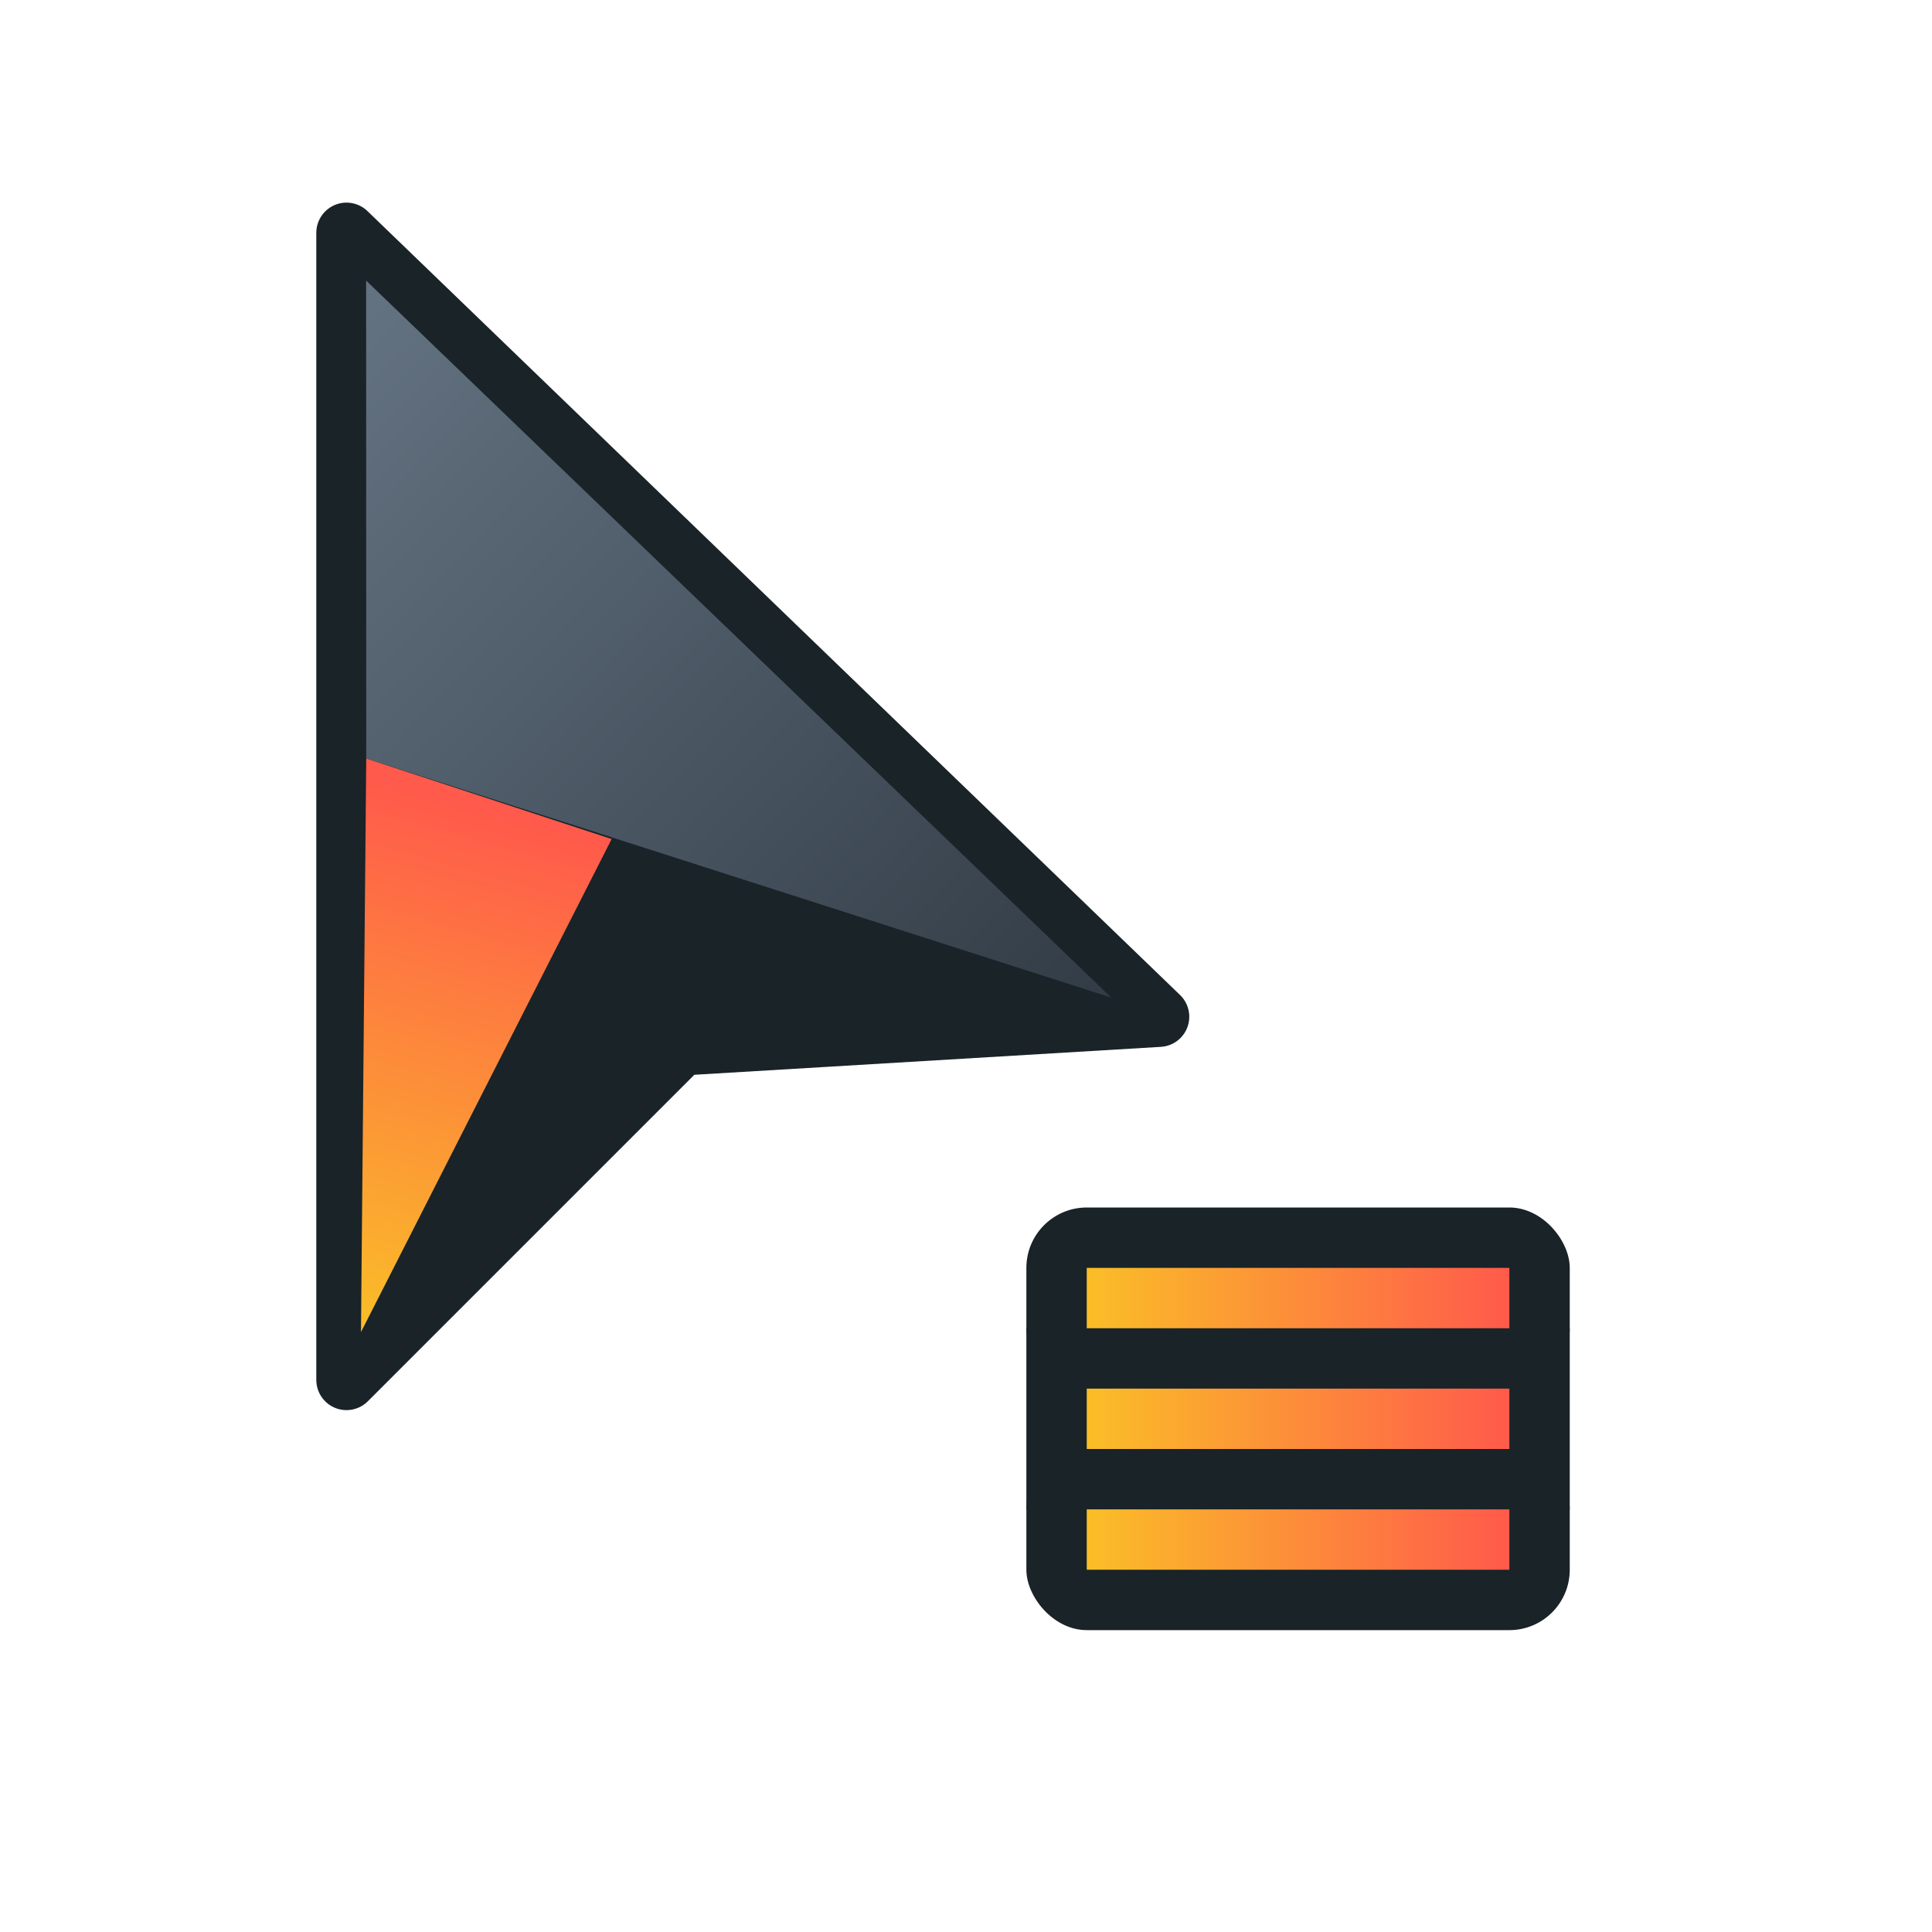 <?xml version="1.0" encoding="UTF-8" standalone="no"?>
<svg
   xmlns:dc="http://purl.org/dc/elements/1.1/"
   xmlns:cc="http://creativecommons.org/ns#"
   xmlns:rdf="http://www.w3.org/1999/02/22-rdf-syntax-ns#"
   xmlns:svg="http://www.w3.org/2000/svg"
   xmlns="http://www.w3.org/2000/svg"
   xmlns:xlink="http://www.w3.org/1999/xlink"
   xmlns:sodipodi="http://sodipodi.sourceforge.net/DTD/sodipodi-0.dtd"
   xmlns:inkscape="http://www.inkscape.org/namespaces/inkscape"
   width="32"
   height="32"
   version="1.1"
   viewBox="0 0 32 32"
   id="svg38"
   sodipodi:docname="context-menu.svg"
   inkscape:version="1.0.2 (e86c870879, 2021-01-15)">
  <sodipodi:namedview
     pagecolor="#ffffff"
     bordercolor="#666666"
     borderopacity="1"
     objecttolerance="10"
     gridtolerance="10"
     guidetolerance="10"
     inkscape:pageopacity="0"
     inkscape:pageshadow="2"
     inkscape:window-width="1920"
     inkscape:window-height="936"
     id="namedview40"
     showgrid="true"
     inkscape:snap-nodes="true"
     inkscape:snap-bbox="true"
     inkscape:bbox-nodes="true"
     inkscape:snap-bbox-edge-midpoints="true"
     inkscape:zoom="34.250485"
     inkscape:cx="18.009379"
     inkscape:cy="21.613354"
     inkscape:window-x="0"
     inkscape:window-y="38"
     inkscape:window-maximized="1"
     inkscape:current-layer="svg38">
    <inkscape:grid
       type="xygrid"
       id="grid867" />
  </sodipodi:namedview>
  <defs
     id="defs8">
    <linearGradient
       inkscape:collect="always"
       id="linearGradient947">
      <stop
         style="stop-color:#fabe28;stop-opacity:1"
         offset="0"
         id="stop943" />
      <stop
         style="stop-color:#ff5a4b;stop-opacity:1"
         offset="1"
         id="stop945" />
    </linearGradient>
    <filter
       id="a"
       x="-.12"
       y="-.12"
       width="1.24"
       height="1.24"
       color-interpolation-filters="sRGB">
      <feGaussianBlur
         stdDeviation="0.65"
         id="feGaussianBlur2" />
    </filter>
    <filter
       id="b"
       x="-.162"
       y="-.095"
       width="1.324"
       height="1.191"
       color-interpolation-filters="sRGB">
      <feGaussianBlur
         stdDeviation="0.628"
         id="feGaussianBlur5" />
    </filter>
    <linearGradient
       inkscape:collect="always"
       xlink:href="#linearGradient858"
       id="linearGradient860"
       x1="25.72"
       y1="6.186"
       x2="38.062"
       y2="18.062"
       gradientUnits="userSpaceOnUse" />
    <linearGradient
       inkscape:collect="always"
       id="linearGradient858">
      <stop
         style="stop-color:#647382;stop-opacity:1"
         offset="0"
         id="stop854" />
      <stop
         style="stop-color:#323c46;stop-opacity:1"
         offset="1"
         id="stop856" />
    </linearGradient>
    <linearGradient
       inkscape:collect="always"
       xlink:href="#linearGradient850"
       id="linearGradient852"
       x1="25.635"
       y1="23.604"
       x2="28.062"
       y2="15.062"
       gradientUnits="userSpaceOnUse" />
    <linearGradient
       inkscape:collect="always"
       id="linearGradient850">
      <stop
         style="stop-color:#fabe28;stop-opacity:1"
         offset="0"
         id="stop846" />
      <stop
         style="stop-color:#ff5a4b;stop-opacity:1"
         offset="1"
         id="stop848" />
    </linearGradient>
    <linearGradient
       inkscape:collect="always"
       xlink:href="#linearGradient947"
       id="linearGradient937"
       x1="18"
       y1="23"
       x2="25"
       y2="23"
       gradientUnits="userSpaceOnUse" />
    <linearGradient
       inkscape:collect="always"
       xlink:href="#linearGradient947"
       id="linearGradient939"
       x1="18"
       y1="23"
       x2="25"
       y2="23"
       gradientUnits="userSpaceOnUse" />
    <linearGradient
       inkscape:collect="always"
       xlink:href="#linearGradient947"
       id="linearGradient941"
       x1="18"
       y1="23"
       x2="25"
       y2="23"
       gradientUnits="userSpaceOnUse" />
  </defs>
  <rect
     x="17"
     y="24"
     width="9"
     height="3"
     style="fill:#192328;fill-opacity:1;stroke-width:1.964;paint-order:stroke fill markers"
     id="rect951"
     ry="1" />
  <rect
     x="17"
     y="22"
     width="9"
     height="3"
     style="fill:#192328;fill-opacity:1;stroke-width:1.964;paint-order:stroke fill markers"
     id="rect949" />
  <rect
     x="17"
     y="20"
     width="9"
     height="3"
     style="fill:#192328;fill-opacity:1;stroke-width:1.964;paint-order:stroke fill markers"
     id="rect929"
     ry="1" />
  <g
     id="g901"
     transform="translate(-19.656,-1.539)"
     style="opacity:1">
    <path
       style="fill:#192328;fill-opacity:1;stroke:#192328;stroke-width:1;stroke-linecap:butt;stroke-linejoin:round;stroke-miterlimit:4;stroke-dasharray:none;stroke-opacity:1"
       d="M 25.395,5.395 V 24.395 l 5.542,-5.542 7.917,-0.474 z"
       id="path884" />
    <path
       style="fill:url(#linearGradient860);fill-opacity:1;stroke:none;stroke-width:0.792px;stroke-linecap:butt;stroke-linejoin:miter;stroke-opacity:1"
       d="M 25.72,6.186 38.062,18.062 25.722,14.103 Z"
       id="path886"
       sodipodi:nodetypes="cccc" />
    <path
       style="fill:url(#linearGradient852);fill-opacity:1;stroke:none;stroke-width:0.792px;stroke-linecap:butt;stroke-linejoin:miter;stroke-opacity:1"
       d="m 25.722,14.103 -0.087,9.5 4.152,-8.167 z"
       id="path888" />
  </g>
  <rect
     x="18"
     y="21"
     width="7"
     height="1"
     style="fill:url(#linearGradient937);paint-order:stroke fill markers;fill-opacity:1"
     id="rect28" />
  <rect
     x="18"
     y="23"
     width="7"
     height="1"
     style="fill:url(#linearGradient939);paint-order:stroke fill markers;fill-opacity:1"
     id="rect30" />
  <rect
     x="18"
     y="25"
     width="7"
     height="1"
     style="fill:url(#linearGradient941);paint-order:stroke fill markers;fill-opacity:1"
     id="rect32" />
</svg>
